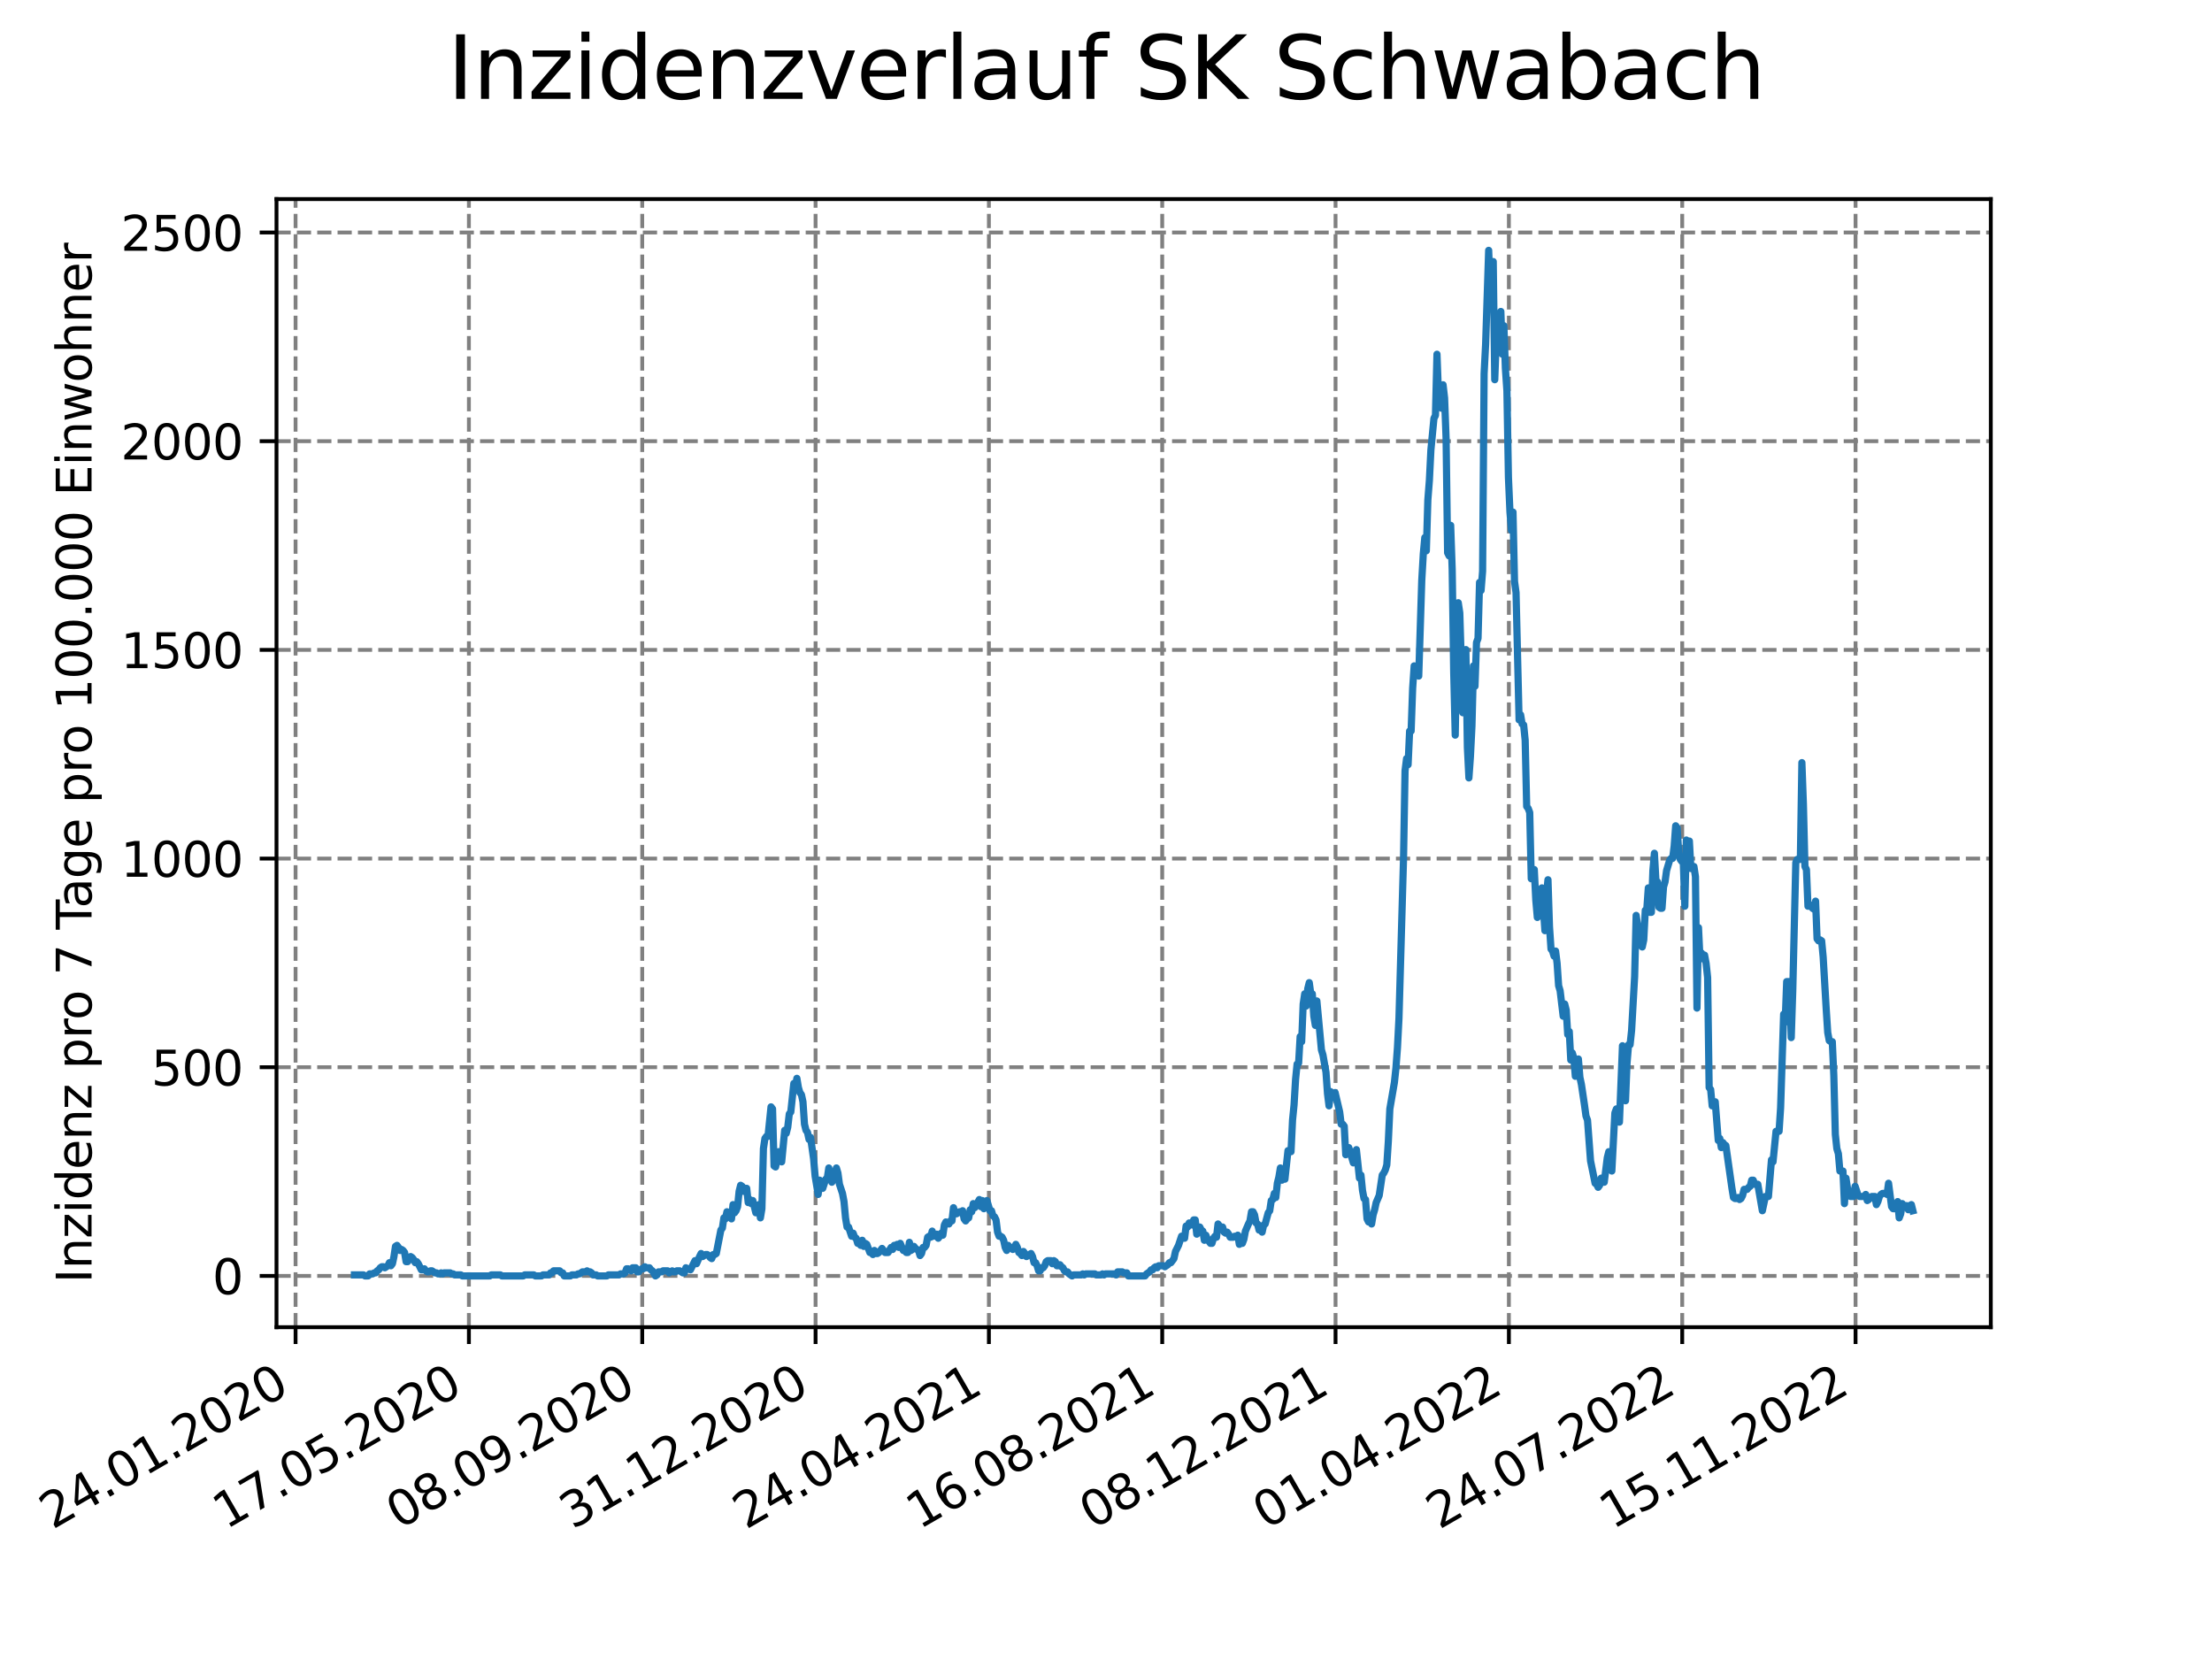 <?xml version="1.0" encoding="utf-8" standalone="no"?>
<!DOCTYPE svg PUBLIC "-//W3C//DTD SVG 1.1//EN"
  "http://www.w3.org/Graphics/SVG/1.1/DTD/svg11.dtd">
<svg xmlns:xlink="http://www.w3.org/1999/xlink" width="460.8pt" height="345.6pt" viewBox="0 0 460.8 345.6" xmlns="http://www.w3.org/2000/svg" version="1.1">
 <defs>
  <style type="text/css">*{stroke-linejoin: round; stroke-linecap: butt}</style>
 </defs>
 <g id="figure_1">
  <g id="patch_1">
   <path d="M 0 345.6 
L 460.8 345.6 
L 460.8 0 
L 0 0 
z
" style="fill: #ffffff"/>
  </g>
  <g id="axes_1">
   <g id="patch_2">
    <path d="M 57.6 276.48 
L 414.72 276.48 
L 414.72 41.472 
L 57.6 41.472 
z
" style="fill: #ffffff"/>
   </g>
   <g id="matplotlib.axis_1">
    <g id="xtick_1">
     <g id="line2d_1">
      <path d="M 61.572 276.48 
L 61.572 41.472 
" clip-path="url(#pd52e11451b)" style="fill: none; stroke-dasharray: 2.96,1.28; stroke-dashoffset: 0; stroke: #808080; stroke-width: 0.8"/>
     </g>
     <g id="line2d_2">
      <defs>
       <path id="m0dcfb7c58f" d="M 0 0 
L 0 3.5 
" style="stroke: #000000; stroke-width: 0.8"/>
      </defs>
      <g>
       <use xlink:href="#m0dcfb7c58f" x="61.572" y="276.48" style="stroke: #000000; stroke-width: 0.8"/>
      </g>
     </g>
     <g id="text_1">
      <!-- 24.01.2020 -->
      <g transform="translate(10.947 318.689) rotate(-30) scale(0.1 -0.1)">
       <defs>
        <path id="DejaVuSans-32" d="M 1228 531 
L 3431 531 
L 3431 0 
L 469 0 
L 469 531 
Q 828 903 1448 1529 
Q 2069 2156 2228 2338 
Q 2531 2678 2651 2914 
Q 2772 3150 2772 3378 
Q 2772 3750 2511 3984 
Q 2250 4219 1831 4219 
Q 1534 4219 1204 4116 
Q 875 4013 500 3803 
L 500 4441 
Q 881 4594 1212 4672 
Q 1544 4750 1819 4750 
Q 2544 4750 2975 4387 
Q 3406 4025 3406 3419 
Q 3406 3131 3298 2873 
Q 3191 2616 2906 2266 
Q 2828 2175 2409 1742 
Q 1991 1309 1228 531 
z
" transform="scale(0.016)"/>
        <path id="DejaVuSans-34" d="M 2419 4116 
L 825 1625 
L 2419 1625 
L 2419 4116 
z
M 2253 4666 
L 3047 4666 
L 3047 1625 
L 3713 1625 
L 3713 1100 
L 3047 1100 
L 3047 0 
L 2419 0 
L 2419 1100 
L 313 1100 
L 313 1709 
L 2253 4666 
z
" transform="scale(0.016)"/>
        <path id="DejaVuSans-2e" d="M 684 794 
L 1344 794 
L 1344 0 
L 684 0 
L 684 794 
z
" transform="scale(0.016)"/>
        <path id="DejaVuSans-30" d="M 2034 4250 
Q 1547 4250 1301 3770 
Q 1056 3291 1056 2328 
Q 1056 1369 1301 889 
Q 1547 409 2034 409 
Q 2525 409 2770 889 
Q 3016 1369 3016 2328 
Q 3016 3291 2770 3770 
Q 2525 4250 2034 4250 
z
M 2034 4750 
Q 2819 4750 3233 4129 
Q 3647 3509 3647 2328 
Q 3647 1150 3233 529 
Q 2819 -91 2034 -91 
Q 1250 -91 836 529 
Q 422 1150 422 2328 
Q 422 3509 836 4129 
Q 1250 4750 2034 4750 
z
" transform="scale(0.016)"/>
        <path id="DejaVuSans-31" d="M 794 531 
L 1825 531 
L 1825 4091 
L 703 3866 
L 703 4441 
L 1819 4666 
L 2450 4666 
L 2450 531 
L 3481 531 
L 3481 0 
L 794 0 
L 794 531 
z
" transform="scale(0.016)"/>
       </defs>
       <use xlink:href="#DejaVuSans-32"/>
       <use xlink:href="#DejaVuSans-34" x="63.623"/>
       <use xlink:href="#DejaVuSans-2e" x="127.246"/>
       <use xlink:href="#DejaVuSans-30" x="159.033"/>
       <use xlink:href="#DejaVuSans-31" x="222.656"/>
       <use xlink:href="#DejaVuSans-2e" x="286.279"/>
       <use xlink:href="#DejaVuSans-32" x="318.066"/>
       <use xlink:href="#DejaVuSans-30" x="381.689"/>
       <use xlink:href="#DejaVuSans-32" x="445.312"/>
       <use xlink:href="#DejaVuSans-30" x="508.936"/>
      </g>
     </g>
    </g>
    <g id="xtick_2">
     <g id="line2d_3">
      <path d="M 97.68 276.48 
L 97.68 41.472 
" clip-path="url(#pd52e11451b)" style="fill: none; stroke-dasharray: 2.96,1.28; stroke-dashoffset: 0; stroke: #808080; stroke-width: 0.8"/>
     </g>
     <g id="line2d_4">
      <g>
       <use xlink:href="#m0dcfb7c58f" x="97.68" y="276.48" style="stroke: #000000; stroke-width: 0.8"/>
      </g>
     </g>
     <g id="text_2">
      <!-- 17.05.2020 -->
      <g transform="translate(47.055 318.689) rotate(-30) scale(0.1 -0.1)">
       <defs>
        <path id="DejaVuSans-37" d="M 525 4666 
L 3525 4666 
L 3525 4397 
L 1831 0 
L 1172 0 
L 2766 4134 
L 525 4134 
L 525 4666 
z
" transform="scale(0.016)"/>
        <path id="DejaVuSans-35" d="M 691 4666 
L 3169 4666 
L 3169 4134 
L 1269 4134 
L 1269 2991 
Q 1406 3038 1543 3061 
Q 1681 3084 1819 3084 
Q 2600 3084 3056 2656 
Q 3513 2228 3513 1497 
Q 3513 744 3044 326 
Q 2575 -91 1722 -91 
Q 1428 -91 1123 -41 
Q 819 9 494 109 
L 494 744 
Q 775 591 1075 516 
Q 1375 441 1709 441 
Q 2250 441 2565 725 
Q 2881 1009 2881 1497 
Q 2881 1984 2565 2268 
Q 2250 2553 1709 2553 
Q 1456 2553 1204 2497 
Q 953 2441 691 2322 
L 691 4666 
z
" transform="scale(0.016)"/>
       </defs>
       <use xlink:href="#DejaVuSans-31"/>
       <use xlink:href="#DejaVuSans-37" x="63.623"/>
       <use xlink:href="#DejaVuSans-2e" x="127.246"/>
       <use xlink:href="#DejaVuSans-30" x="159.033"/>
       <use xlink:href="#DejaVuSans-35" x="222.656"/>
       <use xlink:href="#DejaVuSans-2e" x="286.279"/>
       <use xlink:href="#DejaVuSans-32" x="318.066"/>
       <use xlink:href="#DejaVuSans-30" x="381.689"/>
       <use xlink:href="#DejaVuSans-32" x="445.312"/>
       <use xlink:href="#DejaVuSans-30" x="508.936"/>
      </g>
     </g>
    </g>
    <g id="xtick_3">
     <g id="line2d_5">
      <path d="M 133.788 276.48 
L 133.788 41.472 
" clip-path="url(#pd52e11451b)" style="fill: none; stroke-dasharray: 2.96,1.28; stroke-dashoffset: 0; stroke: #808080; stroke-width: 0.8"/>
     </g>
     <g id="line2d_6">
      <g>
       <use xlink:href="#m0dcfb7c58f" x="133.788" y="276.48" style="stroke: #000000; stroke-width: 0.8"/>
      </g>
     </g>
     <g id="text_3">
      <!-- 08.09.2020 -->
      <g transform="translate(83.163 318.689) rotate(-30) scale(0.1 -0.1)">
       <defs>
        <path id="DejaVuSans-38" d="M 2034 2216 
Q 1584 2216 1326 1975 
Q 1069 1734 1069 1313 
Q 1069 891 1326 650 
Q 1584 409 2034 409 
Q 2484 409 2743 651 
Q 3003 894 3003 1313 
Q 3003 1734 2745 1975 
Q 2488 2216 2034 2216 
z
M 1403 2484 
Q 997 2584 770 2862 
Q 544 3141 544 3541 
Q 544 4100 942 4425 
Q 1341 4750 2034 4750 
Q 2731 4750 3128 4425 
Q 3525 4100 3525 3541 
Q 3525 3141 3298 2862 
Q 3072 2584 2669 2484 
Q 3125 2378 3379 2068 
Q 3634 1759 3634 1313 
Q 3634 634 3220 271 
Q 2806 -91 2034 -91 
Q 1263 -91 848 271 
Q 434 634 434 1313 
Q 434 1759 690 2068 
Q 947 2378 1403 2484 
z
M 1172 3481 
Q 1172 3119 1398 2916 
Q 1625 2713 2034 2713 
Q 2441 2713 2670 2916 
Q 2900 3119 2900 3481 
Q 2900 3844 2670 4047 
Q 2441 4250 2034 4250 
Q 1625 4250 1398 4047 
Q 1172 3844 1172 3481 
z
" transform="scale(0.016)"/>
        <path id="DejaVuSans-39" d="M 703 97 
L 703 672 
Q 941 559 1184 500 
Q 1428 441 1663 441 
Q 2288 441 2617 861 
Q 2947 1281 2994 2138 
Q 2813 1869 2534 1725 
Q 2256 1581 1919 1581 
Q 1219 1581 811 2004 
Q 403 2428 403 3163 
Q 403 3881 828 4315 
Q 1253 4750 1959 4750 
Q 2769 4750 3195 4129 
Q 3622 3509 3622 2328 
Q 3622 1225 3098 567 
Q 2575 -91 1691 -91 
Q 1453 -91 1209 -44 
Q 966 3 703 97 
z
M 1959 2075 
Q 2384 2075 2632 2365 
Q 2881 2656 2881 3163 
Q 2881 3666 2632 3958 
Q 2384 4250 1959 4250 
Q 1534 4250 1286 3958 
Q 1038 3666 1038 3163 
Q 1038 2656 1286 2365 
Q 1534 2075 1959 2075 
z
" transform="scale(0.016)"/>
       </defs>
       <use xlink:href="#DejaVuSans-30"/>
       <use xlink:href="#DejaVuSans-38" x="63.623"/>
       <use xlink:href="#DejaVuSans-2e" x="127.246"/>
       <use xlink:href="#DejaVuSans-30" x="159.033"/>
       <use xlink:href="#DejaVuSans-39" x="222.656"/>
       <use xlink:href="#DejaVuSans-2e" x="286.279"/>
       <use xlink:href="#DejaVuSans-32" x="318.066"/>
       <use xlink:href="#DejaVuSans-30" x="381.689"/>
       <use xlink:href="#DejaVuSans-32" x="445.312"/>
       <use xlink:href="#DejaVuSans-30" x="508.936"/>
      </g>
     </g>
    </g>
    <g id="xtick_4">
     <g id="line2d_7">
      <path d="M 169.896 276.48 
L 169.896 41.472 
" clip-path="url(#pd52e11451b)" style="fill: none; stroke-dasharray: 2.96,1.28; stroke-dashoffset: 0; stroke: #808080; stroke-width: 0.8"/>
     </g>
     <g id="line2d_8">
      <g>
       <use xlink:href="#m0dcfb7c58f" x="169.896" y="276.48" style="stroke: #000000; stroke-width: 0.8"/>
      </g>
     </g>
     <g id="text_4">
      <!-- 31.12.2020 -->
      <g transform="translate(119.271 318.689) rotate(-30) scale(0.1 -0.1)">
       <defs>
        <path id="DejaVuSans-33" d="M 2597 2516 
Q 3050 2419 3304 2112 
Q 3559 1806 3559 1356 
Q 3559 666 3084 287 
Q 2609 -91 1734 -91 
Q 1441 -91 1130 -33 
Q 819 25 488 141 
L 488 750 
Q 750 597 1062 519 
Q 1375 441 1716 441 
Q 2309 441 2620 675 
Q 2931 909 2931 1356 
Q 2931 1769 2642 2001 
Q 2353 2234 1838 2234 
L 1294 2234 
L 1294 2753 
L 1863 2753 
Q 2328 2753 2575 2939 
Q 2822 3125 2822 3475 
Q 2822 3834 2567 4026 
Q 2313 4219 1838 4219 
Q 1578 4219 1281 4162 
Q 984 4106 628 3988 
L 628 4550 
Q 988 4650 1302 4700 
Q 1616 4750 1894 4750 
Q 2613 4750 3031 4423 
Q 3450 4097 3450 3541 
Q 3450 3153 3228 2886 
Q 3006 2619 2597 2516 
z
" transform="scale(0.016)"/>
       </defs>
       <use xlink:href="#DejaVuSans-33"/>
       <use xlink:href="#DejaVuSans-31" x="63.623"/>
       <use xlink:href="#DejaVuSans-2e" x="127.246"/>
       <use xlink:href="#DejaVuSans-31" x="159.033"/>
       <use xlink:href="#DejaVuSans-32" x="222.656"/>
       <use xlink:href="#DejaVuSans-2e" x="286.279"/>
       <use xlink:href="#DejaVuSans-32" x="318.066"/>
       <use xlink:href="#DejaVuSans-30" x="381.689"/>
       <use xlink:href="#DejaVuSans-32" x="445.312"/>
       <use xlink:href="#DejaVuSans-30" x="508.936"/>
      </g>
     </g>
    </g>
    <g id="xtick_5">
     <g id="line2d_9">
      <path d="M 206.004 276.48 
L 206.004 41.472 
" clip-path="url(#pd52e11451b)" style="fill: none; stroke-dasharray: 2.96,1.28; stroke-dashoffset: 0; stroke: #808080; stroke-width: 0.8"/>
     </g>
     <g id="line2d_10">
      <g>
       <use xlink:href="#m0dcfb7c58f" x="206.004" y="276.48" style="stroke: #000000; stroke-width: 0.8"/>
      </g>
     </g>
     <g id="text_5">
      <!-- 24.04.2021 -->
      <g transform="translate(155.379 318.689) rotate(-30) scale(0.1 -0.1)">
       <use xlink:href="#DejaVuSans-32"/>
       <use xlink:href="#DejaVuSans-34" x="63.623"/>
       <use xlink:href="#DejaVuSans-2e" x="127.246"/>
       <use xlink:href="#DejaVuSans-30" x="159.033"/>
       <use xlink:href="#DejaVuSans-34" x="222.656"/>
       <use xlink:href="#DejaVuSans-2e" x="286.279"/>
       <use xlink:href="#DejaVuSans-32" x="318.066"/>
       <use xlink:href="#DejaVuSans-30" x="381.689"/>
       <use xlink:href="#DejaVuSans-32" x="445.312"/>
       <use xlink:href="#DejaVuSans-31" x="508.936"/>
      </g>
     </g>
    </g>
    <g id="xtick_6">
     <g id="line2d_11">
      <path d="M 242.112 276.48 
L 242.112 41.472 
" clip-path="url(#pd52e11451b)" style="fill: none; stroke-dasharray: 2.96,1.28; stroke-dashoffset: 0; stroke: #808080; stroke-width: 0.8"/>
     </g>
     <g id="line2d_12">
      <g>
       <use xlink:href="#m0dcfb7c58f" x="242.112" y="276.48" style="stroke: #000000; stroke-width: 0.8"/>
      </g>
     </g>
     <g id="text_6">
      <!-- 16.08.2021 -->
      <g transform="translate(191.487 318.689) rotate(-30) scale(0.1 -0.1)">
       <defs>
        <path id="DejaVuSans-36" d="M 2113 2584 
Q 1688 2584 1439 2293 
Q 1191 2003 1191 1497 
Q 1191 994 1439 701 
Q 1688 409 2113 409 
Q 2538 409 2786 701 
Q 3034 994 3034 1497 
Q 3034 2003 2786 2293 
Q 2538 2584 2113 2584 
z
M 3366 4563 
L 3366 3988 
Q 3128 4100 2886 4159 
Q 2644 4219 2406 4219 
Q 1781 4219 1451 3797 
Q 1122 3375 1075 2522 
Q 1259 2794 1537 2939 
Q 1816 3084 2150 3084 
Q 2853 3084 3261 2657 
Q 3669 2231 3669 1497 
Q 3669 778 3244 343 
Q 2819 -91 2113 -91 
Q 1303 -91 875 529 
Q 447 1150 447 2328 
Q 447 3434 972 4092 
Q 1497 4750 2381 4750 
Q 2619 4750 2861 4703 
Q 3103 4656 3366 4563 
z
" transform="scale(0.016)"/>
       </defs>
       <use xlink:href="#DejaVuSans-31"/>
       <use xlink:href="#DejaVuSans-36" x="63.623"/>
       <use xlink:href="#DejaVuSans-2e" x="127.246"/>
       <use xlink:href="#DejaVuSans-30" x="159.033"/>
       <use xlink:href="#DejaVuSans-38" x="222.656"/>
       <use xlink:href="#DejaVuSans-2e" x="286.279"/>
       <use xlink:href="#DejaVuSans-32" x="318.066"/>
       <use xlink:href="#DejaVuSans-30" x="381.689"/>
       <use xlink:href="#DejaVuSans-32" x="445.312"/>
       <use xlink:href="#DejaVuSans-31" x="508.936"/>
      </g>
     </g>
    </g>
    <g id="xtick_7">
     <g id="line2d_13">
      <path d="M 278.22 276.48 
L 278.22 41.472 
" clip-path="url(#pd52e11451b)" style="fill: none; stroke-dasharray: 2.96,1.28; stroke-dashoffset: 0; stroke: #808080; stroke-width: 0.8"/>
     </g>
     <g id="line2d_14">
      <g>
       <use xlink:href="#m0dcfb7c58f" x="278.22" y="276.48" style="stroke: #000000; stroke-width: 0.8"/>
      </g>
     </g>
     <g id="text_7">
      <!-- 08.12.2021 -->
      <g transform="translate(227.595 318.689) rotate(-30) scale(0.1 -0.1)">
       <use xlink:href="#DejaVuSans-30"/>
       <use xlink:href="#DejaVuSans-38" x="63.623"/>
       <use xlink:href="#DejaVuSans-2e" x="127.246"/>
       <use xlink:href="#DejaVuSans-31" x="159.033"/>
       <use xlink:href="#DejaVuSans-32" x="222.656"/>
       <use xlink:href="#DejaVuSans-2e" x="286.279"/>
       <use xlink:href="#DejaVuSans-32" x="318.066"/>
       <use xlink:href="#DejaVuSans-30" x="381.689"/>
       <use xlink:href="#DejaVuSans-32" x="445.312"/>
       <use xlink:href="#DejaVuSans-31" x="508.936"/>
      </g>
     </g>
    </g>
    <g id="xtick_8">
     <g id="line2d_15">
      <path d="M 314.328 276.48 
L 314.328 41.472 
" clip-path="url(#pd52e11451b)" style="fill: none; stroke-dasharray: 2.96,1.28; stroke-dashoffset: 0; stroke: #808080; stroke-width: 0.8"/>
     </g>
     <g id="line2d_16">
      <g>
       <use xlink:href="#m0dcfb7c58f" x="314.328" y="276.48" style="stroke: #000000; stroke-width: 0.8"/>
      </g>
     </g>
     <g id="text_8">
      <!-- 01.04.2022 -->
      <g transform="translate(263.703 318.689) rotate(-30) scale(0.1 -0.1)">
       <use xlink:href="#DejaVuSans-30"/>
       <use xlink:href="#DejaVuSans-31" x="63.623"/>
       <use xlink:href="#DejaVuSans-2e" x="127.246"/>
       <use xlink:href="#DejaVuSans-30" x="159.033"/>
       <use xlink:href="#DejaVuSans-34" x="222.656"/>
       <use xlink:href="#DejaVuSans-2e" x="286.279"/>
       <use xlink:href="#DejaVuSans-32" x="318.066"/>
       <use xlink:href="#DejaVuSans-30" x="381.689"/>
       <use xlink:href="#DejaVuSans-32" x="445.312"/>
       <use xlink:href="#DejaVuSans-32" x="508.936"/>
      </g>
     </g>
    </g>
    <g id="xtick_9">
     <g id="line2d_17">
      <path d="M 350.436 276.48 
L 350.436 41.472 
" clip-path="url(#pd52e11451b)" style="fill: none; stroke-dasharray: 2.96,1.28; stroke-dashoffset: 0; stroke: #808080; stroke-width: 0.8"/>
     </g>
     <g id="line2d_18">
      <g>
       <use xlink:href="#m0dcfb7c58f" x="350.436" y="276.48" style="stroke: #000000; stroke-width: 0.8"/>
      </g>
     </g>
     <g id="text_9">
      <!-- 24.07.2022 -->
      <g transform="translate(299.811 318.689) rotate(-30) scale(0.1 -0.1)">
       <use xlink:href="#DejaVuSans-32"/>
       <use xlink:href="#DejaVuSans-34" x="63.623"/>
       <use xlink:href="#DejaVuSans-2e" x="127.246"/>
       <use xlink:href="#DejaVuSans-30" x="159.033"/>
       <use xlink:href="#DejaVuSans-37" x="222.656"/>
       <use xlink:href="#DejaVuSans-2e" x="286.279"/>
       <use xlink:href="#DejaVuSans-32" x="318.066"/>
       <use xlink:href="#DejaVuSans-30" x="381.689"/>
       <use xlink:href="#DejaVuSans-32" x="445.312"/>
       <use xlink:href="#DejaVuSans-32" x="508.936"/>
      </g>
     </g>
    </g>
    <g id="xtick_10">
     <g id="line2d_19">
      <path d="M 386.544 276.48 
L 386.544 41.472 
" clip-path="url(#pd52e11451b)" style="fill: none; stroke-dasharray: 2.96,1.28; stroke-dashoffset: 0; stroke: #808080; stroke-width: 0.8"/>
     </g>
     <g id="line2d_20">
      <g>
       <use xlink:href="#m0dcfb7c58f" x="386.544" y="276.48" style="stroke: #000000; stroke-width: 0.8"/>
      </g>
     </g>
     <g id="text_10">
      <!-- 15.11.2022 -->
      <g transform="translate(335.918 318.689) rotate(-30) scale(0.1 -0.1)">
       <use xlink:href="#DejaVuSans-31"/>
       <use xlink:href="#DejaVuSans-35" x="63.623"/>
       <use xlink:href="#DejaVuSans-2e" x="127.246"/>
       <use xlink:href="#DejaVuSans-31" x="159.033"/>
       <use xlink:href="#DejaVuSans-31" x="222.656"/>
       <use xlink:href="#DejaVuSans-2e" x="286.279"/>
       <use xlink:href="#DejaVuSans-32" x="318.066"/>
       <use xlink:href="#DejaVuSans-30" x="381.689"/>
       <use xlink:href="#DejaVuSans-32" x="445.312"/>
       <use xlink:href="#DejaVuSans-32" x="508.936"/>
      </g>
     </g>
    </g>
   </g>
   <g id="matplotlib.axis_2">
    <g id="ytick_1">
     <g id="line2d_21">
      <path d="M 57.6 265.798 
L 414.72 265.798 
" clip-path="url(#pd52e11451b)" style="fill: none; stroke-dasharray: 2.96,1.28; stroke-dashoffset: 0; stroke: #808080; stroke-width: 0.8"/>
     </g>
     <g id="line2d_22">
      <defs>
       <path id="m5182c31603" d="M 0 0 
L -3.5 0 
" style="stroke: #000000; stroke-width: 0.8"/>
      </defs>
      <g>
       <use xlink:href="#m5182c31603" x="57.6" y="265.798" style="stroke: #000000; stroke-width: 0.8"/>
      </g>
     </g>
     <g id="text_11">
      <!-- 0 -->
      <g transform="translate(44.237 269.597) scale(0.1 -0.1)">
       <use xlink:href="#DejaVuSans-30"/>
      </g>
     </g>
    </g>
    <g id="ytick_2">
     <g id="line2d_23">
      <path d="M 57.6 222.325 
L 414.72 222.325 
" clip-path="url(#pd52e11451b)" style="fill: none; stroke-dasharray: 2.96,1.28; stroke-dashoffset: 0; stroke: #808080; stroke-width: 0.8"/>
     </g>
     <g id="line2d_24">
      <g>
       <use xlink:href="#m5182c31603" x="57.6" y="222.325" style="stroke: #000000; stroke-width: 0.8"/>
      </g>
     </g>
     <g id="text_12">
      <!-- 500 -->
      <g transform="translate(31.512 226.125) scale(0.1 -0.1)">
       <use xlink:href="#DejaVuSans-35"/>
       <use xlink:href="#DejaVuSans-30" x="63.623"/>
       <use xlink:href="#DejaVuSans-30" x="127.246"/>
      </g>
     </g>
    </g>
    <g id="ytick_3">
     <g id="line2d_25">
      <path d="M 57.6 178.853 
L 414.72 178.853 
" clip-path="url(#pd52e11451b)" style="fill: none; stroke-dasharray: 2.96,1.28; stroke-dashoffset: 0; stroke: #808080; stroke-width: 0.8"/>
     </g>
     <g id="line2d_26">
      <g>
       <use xlink:href="#m5182c31603" x="57.6" y="178.853" style="stroke: #000000; stroke-width: 0.8"/>
      </g>
     </g>
     <g id="text_13">
      <!-- 1000 -->
      <g transform="translate(25.15 182.652) scale(0.1 -0.1)">
       <use xlink:href="#DejaVuSans-31"/>
       <use xlink:href="#DejaVuSans-30" x="63.623"/>
       <use xlink:href="#DejaVuSans-30" x="127.246"/>
       <use xlink:href="#DejaVuSans-30" x="190.869"/>
      </g>
     </g>
    </g>
    <g id="ytick_4">
     <g id="line2d_27">
      <path d="M 57.6 135.381 
L 414.72 135.381 
" clip-path="url(#pd52e11451b)" style="fill: none; stroke-dasharray: 2.96,1.28; stroke-dashoffset: 0; stroke: #808080; stroke-width: 0.8"/>
     </g>
     <g id="line2d_28">
      <g>
       <use xlink:href="#m5182c31603" x="57.6" y="135.381" style="stroke: #000000; stroke-width: 0.8"/>
      </g>
     </g>
     <g id="text_14">
      <!-- 1500 -->
      <g transform="translate(25.15 139.18) scale(0.1 -0.1)">
       <use xlink:href="#DejaVuSans-31"/>
       <use xlink:href="#DejaVuSans-35" x="63.623"/>
       <use xlink:href="#DejaVuSans-30" x="127.246"/>
       <use xlink:href="#DejaVuSans-30" x="190.869"/>
      </g>
     </g>
    </g>
    <g id="ytick_5">
     <g id="line2d_29">
      <path d="M 57.6 91.908 
L 414.72 91.908 
" clip-path="url(#pd52e11451b)" style="fill: none; stroke-dasharray: 2.96,1.28; stroke-dashoffset: 0; stroke: #808080; stroke-width: 0.8"/>
     </g>
     <g id="line2d_30">
      <g>
       <use xlink:href="#m5182c31603" x="57.6" y="91.908" style="stroke: #000000; stroke-width: 0.8"/>
      </g>
     </g>
     <g id="text_15">
      <!-- 2000 -->
      <g transform="translate(25.15 95.708) scale(0.1 -0.1)">
       <use xlink:href="#DejaVuSans-32"/>
       <use xlink:href="#DejaVuSans-30" x="63.623"/>
       <use xlink:href="#DejaVuSans-30" x="127.246"/>
       <use xlink:href="#DejaVuSans-30" x="190.869"/>
      </g>
     </g>
    </g>
    <g id="ytick_6">
     <g id="line2d_31">
      <path d="M 57.6 48.436 
L 414.72 48.436 
" clip-path="url(#pd52e11451b)" style="fill: none; stroke-dasharray: 2.96,1.28; stroke-dashoffset: 0; stroke: #808080; stroke-width: 0.8"/>
     </g>
     <g id="line2d_32">
      <g>
       <use xlink:href="#m5182c31603" x="57.6" y="48.436" style="stroke: #000000; stroke-width: 0.8"/>
      </g>
     </g>
     <g id="text_16">
      <!-- 2500 -->
      <g transform="translate(25.15 52.235) scale(0.1 -0.1)">
       <use xlink:href="#DejaVuSans-32"/>
       <use xlink:href="#DejaVuSans-35" x="63.623"/>
       <use xlink:href="#DejaVuSans-30" x="127.246"/>
       <use xlink:href="#DejaVuSans-30" x="190.869"/>
      </g>
     </g>
    </g>
    <g id="text_17">
     <!-- Inzidenz pro 7 Tage pro 100.000 Einwohner -->
     <g transform="translate(19.07 267.301) rotate(-90) scale(0.1 -0.1)">
      <defs>
       <path id="DejaVuSans-49" d="M 628 4666 
L 1259 4666 
L 1259 0 
L 628 0 
L 628 4666 
z
" transform="scale(0.016)"/>
       <path id="DejaVuSans-6e" d="M 3513 2113 
L 3513 0 
L 2938 0 
L 2938 2094 
Q 2938 2591 2744 2837 
Q 2550 3084 2163 3084 
Q 1697 3084 1428 2787 
Q 1159 2491 1159 1978 
L 1159 0 
L 581 0 
L 581 3500 
L 1159 3500 
L 1159 2956 
Q 1366 3272 1645 3428 
Q 1925 3584 2291 3584 
Q 2894 3584 3203 3211 
Q 3513 2838 3513 2113 
z
" transform="scale(0.016)"/>
       <path id="DejaVuSans-7a" d="M 353 3500 
L 3084 3500 
L 3084 2975 
L 922 459 
L 3084 459 
L 3084 0 
L 275 0 
L 275 525 
L 2438 3041 
L 353 3041 
L 353 3500 
z
" transform="scale(0.016)"/>
       <path id="DejaVuSans-69" d="M 603 3500 
L 1178 3500 
L 1178 0 
L 603 0 
L 603 3500 
z
M 603 4863 
L 1178 4863 
L 1178 4134 
L 603 4134 
L 603 4863 
z
" transform="scale(0.016)"/>
       <path id="DejaVuSans-64" d="M 2906 2969 
L 2906 4863 
L 3481 4863 
L 3481 0 
L 2906 0 
L 2906 525 
Q 2725 213 2448 61 
Q 2172 -91 1784 -91 
Q 1150 -91 751 415 
Q 353 922 353 1747 
Q 353 2572 751 3078 
Q 1150 3584 1784 3584 
Q 2172 3584 2448 3432 
Q 2725 3281 2906 2969 
z
M 947 1747 
Q 947 1113 1208 752 
Q 1469 391 1925 391 
Q 2381 391 2643 752 
Q 2906 1113 2906 1747 
Q 2906 2381 2643 2742 
Q 2381 3103 1925 3103 
Q 1469 3103 1208 2742 
Q 947 2381 947 1747 
z
" transform="scale(0.016)"/>
       <path id="DejaVuSans-65" d="M 3597 1894 
L 3597 1613 
L 953 1613 
Q 991 1019 1311 708 
Q 1631 397 2203 397 
Q 2534 397 2845 478 
Q 3156 559 3463 722 
L 3463 178 
Q 3153 47 2828 -22 
Q 2503 -91 2169 -91 
Q 1331 -91 842 396 
Q 353 884 353 1716 
Q 353 2575 817 3079 
Q 1281 3584 2069 3584 
Q 2775 3584 3186 3129 
Q 3597 2675 3597 1894 
z
M 3022 2063 
Q 3016 2534 2758 2815 
Q 2500 3097 2075 3097 
Q 1594 3097 1305 2825 
Q 1016 2553 972 2059 
L 3022 2063 
z
" transform="scale(0.016)"/>
       <path id="DejaVuSans-20" transform="scale(0.016)"/>
       <path id="DejaVuSans-70" d="M 1159 525 
L 1159 -1331 
L 581 -1331 
L 581 3500 
L 1159 3500 
L 1159 2969 
Q 1341 3281 1617 3432 
Q 1894 3584 2278 3584 
Q 2916 3584 3314 3078 
Q 3713 2572 3713 1747 
Q 3713 922 3314 415 
Q 2916 -91 2278 -91 
Q 1894 -91 1617 61 
Q 1341 213 1159 525 
z
M 3116 1747 
Q 3116 2381 2855 2742 
Q 2594 3103 2138 3103 
Q 1681 3103 1420 2742 
Q 1159 2381 1159 1747 
Q 1159 1113 1420 752 
Q 1681 391 2138 391 
Q 2594 391 2855 752 
Q 3116 1113 3116 1747 
z
" transform="scale(0.016)"/>
       <path id="DejaVuSans-72" d="M 2631 2963 
Q 2534 3019 2420 3045 
Q 2306 3072 2169 3072 
Q 1681 3072 1420 2755 
Q 1159 2438 1159 1844 
L 1159 0 
L 581 0 
L 581 3500 
L 1159 3500 
L 1159 2956 
Q 1341 3275 1631 3429 
Q 1922 3584 2338 3584 
Q 2397 3584 2469 3576 
Q 2541 3569 2628 3553 
L 2631 2963 
z
" transform="scale(0.016)"/>
       <path id="DejaVuSans-6f" d="M 1959 3097 
Q 1497 3097 1228 2736 
Q 959 2375 959 1747 
Q 959 1119 1226 758 
Q 1494 397 1959 397 
Q 2419 397 2687 759 
Q 2956 1122 2956 1747 
Q 2956 2369 2687 2733 
Q 2419 3097 1959 3097 
z
M 1959 3584 
Q 2709 3584 3137 3096 
Q 3566 2609 3566 1747 
Q 3566 888 3137 398 
Q 2709 -91 1959 -91 
Q 1206 -91 779 398 
Q 353 888 353 1747 
Q 353 2609 779 3096 
Q 1206 3584 1959 3584 
z
" transform="scale(0.016)"/>
       <path id="DejaVuSans-54" d="M -19 4666 
L 3928 4666 
L 3928 4134 
L 2272 4134 
L 2272 0 
L 1638 0 
L 1638 4134 
L -19 4134 
L -19 4666 
z
" transform="scale(0.016)"/>
       <path id="DejaVuSans-61" d="M 2194 1759 
Q 1497 1759 1228 1600 
Q 959 1441 959 1056 
Q 959 750 1161 570 
Q 1363 391 1709 391 
Q 2188 391 2477 730 
Q 2766 1069 2766 1631 
L 2766 1759 
L 2194 1759 
z
M 3341 1997 
L 3341 0 
L 2766 0 
L 2766 531 
Q 2569 213 2275 61 
Q 1981 -91 1556 -91 
Q 1019 -91 701 211 
Q 384 513 384 1019 
Q 384 1609 779 1909 
Q 1175 2209 1959 2209 
L 2766 2209 
L 2766 2266 
Q 2766 2663 2505 2880 
Q 2244 3097 1772 3097 
Q 1472 3097 1187 3025 
Q 903 2953 641 2809 
L 641 3341 
Q 956 3463 1253 3523 
Q 1550 3584 1831 3584 
Q 2591 3584 2966 3190 
Q 3341 2797 3341 1997 
z
" transform="scale(0.016)"/>
       <path id="DejaVuSans-67" d="M 2906 1791 
Q 2906 2416 2648 2759 
Q 2391 3103 1925 3103 
Q 1463 3103 1205 2759 
Q 947 2416 947 1791 
Q 947 1169 1205 825 
Q 1463 481 1925 481 
Q 2391 481 2648 825 
Q 2906 1169 2906 1791 
z
M 3481 434 
Q 3481 -459 3084 -895 
Q 2688 -1331 1869 -1331 
Q 1566 -1331 1297 -1286 
Q 1028 -1241 775 -1147 
L 775 -588 
Q 1028 -725 1275 -790 
Q 1522 -856 1778 -856 
Q 2344 -856 2625 -561 
Q 2906 -266 2906 331 
L 2906 616 
Q 2728 306 2450 153 
Q 2172 0 1784 0 
Q 1141 0 747 490 
Q 353 981 353 1791 
Q 353 2603 747 3093 
Q 1141 3584 1784 3584 
Q 2172 3584 2450 3431 
Q 2728 3278 2906 2969 
L 2906 3500 
L 3481 3500 
L 3481 434 
z
" transform="scale(0.016)"/>
       <path id="DejaVuSans-45" d="M 628 4666 
L 3578 4666 
L 3578 4134 
L 1259 4134 
L 1259 2753 
L 3481 2753 
L 3481 2222 
L 1259 2222 
L 1259 531 
L 3634 531 
L 3634 0 
L 628 0 
L 628 4666 
z
" transform="scale(0.016)"/>
       <path id="DejaVuSans-77" d="M 269 3500 
L 844 3500 
L 1563 769 
L 2278 3500 
L 2956 3500 
L 3675 769 
L 4391 3500 
L 4966 3500 
L 4050 0 
L 3372 0 
L 2619 2869 
L 1863 0 
L 1184 0 
L 269 3500 
z
" transform="scale(0.016)"/>
       <path id="DejaVuSans-68" d="M 3513 2113 
L 3513 0 
L 2938 0 
L 2938 2094 
Q 2938 2591 2744 2837 
Q 2550 3084 2163 3084 
Q 1697 3084 1428 2787 
Q 1159 2491 1159 1978 
L 1159 0 
L 581 0 
L 581 4863 
L 1159 4863 
L 1159 2956 
Q 1366 3272 1645 3428 
Q 1925 3584 2291 3584 
Q 2894 3584 3203 3211 
Q 3513 2838 3513 2113 
z
" transform="scale(0.016)"/>
      </defs>
      <use xlink:href="#DejaVuSans-49"/>
      <use xlink:href="#DejaVuSans-6e" x="29.492"/>
      <use xlink:href="#DejaVuSans-7a" x="92.871"/>
      <use xlink:href="#DejaVuSans-69" x="145.361"/>
      <use xlink:href="#DejaVuSans-64" x="173.145"/>
      <use xlink:href="#DejaVuSans-65" x="236.621"/>
      <use xlink:href="#DejaVuSans-6e" x="298.145"/>
      <use xlink:href="#DejaVuSans-7a" x="361.523"/>
      <use xlink:href="#DejaVuSans-20" x="414.014"/>
      <use xlink:href="#DejaVuSans-70" x="445.801"/>
      <use xlink:href="#DejaVuSans-72" x="509.277"/>
      <use xlink:href="#DejaVuSans-6f" x="548.141"/>
      <use xlink:href="#DejaVuSans-20" x="609.322"/>
      <use xlink:href="#DejaVuSans-37" x="641.109"/>
      <use xlink:href="#DejaVuSans-20" x="704.732"/>
      <use xlink:href="#DejaVuSans-54" x="736.52"/>
      <use xlink:href="#DejaVuSans-61" x="781.104"/>
      <use xlink:href="#DejaVuSans-67" x="842.383"/>
      <use xlink:href="#DejaVuSans-65" x="905.859"/>
      <use xlink:href="#DejaVuSans-20" x="967.383"/>
      <use xlink:href="#DejaVuSans-70" x="999.17"/>
      <use xlink:href="#DejaVuSans-72" x="1062.646"/>
      <use xlink:href="#DejaVuSans-6f" x="1101.51"/>
      <use xlink:href="#DejaVuSans-20" x="1162.691"/>
      <use xlink:href="#DejaVuSans-31" x="1194.479"/>
      <use xlink:href="#DejaVuSans-30" x="1258.102"/>
      <use xlink:href="#DejaVuSans-30" x="1321.725"/>
      <use xlink:href="#DejaVuSans-2e" x="1385.348"/>
      <use xlink:href="#DejaVuSans-30" x="1417.135"/>
      <use xlink:href="#DejaVuSans-30" x="1480.758"/>
      <use xlink:href="#DejaVuSans-30" x="1544.381"/>
      <use xlink:href="#DejaVuSans-20" x="1608.004"/>
      <use xlink:href="#DejaVuSans-45" x="1639.791"/>
      <use xlink:href="#DejaVuSans-69" x="1702.975"/>
      <use xlink:href="#DejaVuSans-6e" x="1730.758"/>
      <use xlink:href="#DejaVuSans-77" x="1794.137"/>
      <use xlink:href="#DejaVuSans-6f" x="1875.924"/>
      <use xlink:href="#DejaVuSans-68" x="1937.105"/>
      <use xlink:href="#DejaVuSans-6e" x="2000.484"/>
      <use xlink:href="#DejaVuSans-65" x="2063.863"/>
      <use xlink:href="#DejaVuSans-72" x="2125.387"/>
     </g>
    </g>
   </g>
   <g id="line2d_33">
    <path d="M 73.833 265.586 
L 75.733 265.586 
L 76.05 265.798 
L 76.683 265.798 
L 77 265.374 
L 77.634 265.374 
L 77.95 265.161 
L 78.267 265.161 
L 78.584 264.737 
L 78.901 264.525 
L 79.217 264.101 
L 79.534 263.888 
L 79.851 263.888 
L 80.167 264.101 
L 80.801 263.676 
L 81.118 263.04 
L 81.434 263.676 
L 81.751 263.252 
L 82.068 261.767 
L 82.385 259.645 
L 82.701 259.433 
L 83.018 259.857 
L 83.335 260.494 
L 83.652 260.282 
L 83.968 260.494 
L 84.285 260.918 
L 84.602 262.828 
L 84.918 262.828 
L 85.235 262.403 
L 85.552 261.767 
L 85.869 261.979 
L 86.185 262.403 
L 86.502 263.04 
L 86.819 262.828 
L 87.136 263.252 
L 87.769 264.525 
L 88.086 264.525 
L 88.403 264.313 
L 88.719 264.737 
L 89.036 264.949 
L 89.353 264.949 
L 89.67 264.737 
L 89.986 264.737 
L 90.62 265.161 
L 90.936 265.161 
L 91.253 265.374 
L 91.57 265.374 
L 91.887 265.161 
L 92.203 265.374 
L 92.52 265.161 
L 93.787 265.161 
L 94.104 265.374 
L 94.421 265.374 
L 94.737 265.586 
L 96.004 265.586 
L 96.321 265.798 
L 102.022 265.798 
L 102.339 265.586 
L 104.239 265.586 
L 104.556 265.798 
L 108.99 265.798 
L 109.307 265.586 
L 111.208 265.586 
L 111.524 265.798 
L 112.791 265.798 
L 113.108 265.586 
L 114.375 265.586 
L 114.692 265.161 
L 115.008 265.161 
L 115.325 264.737 
L 116.592 264.737 
L 116.909 265.161 
L 117.226 265.161 
L 117.542 265.798 
L 118.809 265.798 
L 119.126 265.586 
L 120.076 265.586 
L 120.393 265.374 
L 120.71 265.374 
L 121.343 264.949 
L 121.977 264.949 
L 122.293 264.737 
L 122.61 264.949 
L 122.927 264.949 
L 123.244 265.161 
L 123.56 265.586 
L 124.194 265.586 
L 124.511 265.798 
L 126.411 265.798 
L 126.728 265.586 
L 128.945 265.586 
L 129.262 265.374 
L 129.895 265.374 
L 130.212 265.161 
L 130.528 264.313 
L 130.845 264.313 
L 131.479 264.737 
L 131.795 264.101 
L 132.429 264.101 
L 132.746 264.949 
L 133.062 264.949 
L 133.379 264.525 
L 133.696 264.313 
L 134.013 264.313 
L 134.329 263.888 
L 134.646 264.101 
L 135.28 264.101 
L 135.596 264.525 
L 135.913 264.737 
L 136.546 265.798 
L 136.863 265.586 
L 137.18 264.949 
L 137.813 264.949 
L 138.13 264.737 
L 139.08 264.737 
L 139.397 265.161 
L 140.031 264.737 
L 140.347 264.949 
L 140.664 264.949 
L 140.981 264.737 
L 141.614 264.737 
L 142.248 265.161 
L 142.564 265.161 
L 142.881 264.101 
L 143.198 264.313 
L 143.515 264.313 
L 143.831 264.525 
L 144.782 262.615 
L 145.098 263.252 
L 145.732 261.767 
L 146.049 261.13 
L 146.365 261.767 
L 146.999 261.342 
L 147.316 261.342 
L 147.632 261.555 
L 147.949 261.979 
L 148.266 262.191 
L 148.582 261.342 
L 148.899 261.342 
L 149.216 261.13 
L 150.166 256.251 
L 150.483 255.826 
L 150.8 253.705 
L 151.116 253.917 
L 151.433 252.432 
L 151.75 253.28 
L 152.067 253.493 
L 152.383 253.917 
L 152.7 250.947 
L 153.017 252.644 
L 153.333 252.22 
L 153.65 251.371 
L 153.967 248.189 
L 154.284 246.916 
L 154.6 247.128 
L 154.917 248.189 
L 155.234 247.552 
L 155.551 247.552 
L 155.867 250.522 
L 156.184 249.886 
L 156.501 250.735 
L 156.818 250.098 
L 157.451 252.644 
L 157.768 252.008 
L 158.085 250.947 
L 158.401 253.705 
L 158.718 251.795 
L 159.035 239.278 
L 159.351 237.156 
L 159.668 236.732 
L 159.985 236.732 
L 160.618 230.58 
L 160.935 231.004 
L 161.252 242.885 
L 161.569 243.097 
L 162.202 239.914 
L 162.519 240.551 
L 162.836 242.036 
L 163.469 235.459 
L 163.786 236.096 
L 164.103 234.823 
L 164.419 232.065 
L 164.736 231.64 
L 165.369 225.7 
L 165.686 226.548 
L 166.003 224.639 
L 166.32 226.548 
L 166.636 227.609 
L 166.953 228.034 
L 167.27 229.519 
L 167.587 234.186 
L 167.903 235.459 
L 168.22 235.883 
L 168.537 237.369 
L 168.854 236.944 
L 169.487 241.4 
L 169.804 245.006 
L 170.437 248.825 
L 170.754 245.855 
L 171.071 247.552 
L 171.387 247.552 
L 172.021 245.643 
L 172.338 245.431 
L 172.654 243.309 
L 173.288 246.279 
L 173.605 245.855 
L 174.238 243.309 
L 174.555 244.37 
L 174.872 246.704 
L 175.505 248.613 
L 175.822 250.31 
L 176.139 253.705 
L 176.455 255.614 
L 176.772 255.614 
L 177.405 257.524 
L 177.722 256.887 
L 178.039 257.736 
L 178.356 257.948 
L 178.672 259.009 
L 178.989 259.009 
L 179.306 259.433 
L 179.623 258.372 
L 179.939 259.645 
L 180.256 259.009 
L 180.573 259.221 
L 181.206 260.918 
L 181.523 260.706 
L 181.84 261.342 
L 182.156 260.494 
L 182.473 261.13 
L 182.79 261.13 
L 183.107 260.918 
L 183.74 260.07 
L 184.374 260.918 
L 185.007 260.918 
L 185.641 259.857 
L 185.957 260.282 
L 186.274 259.433 
L 186.591 259.433 
L 186.908 259.221 
L 187.224 259.857 
L 187.541 259.009 
L 188.174 260.494 
L 188.491 260.494 
L 188.808 260.918 
L 189.125 260.918 
L 189.441 258.797 
L 189.758 260.494 
L 190.075 260.282 
L 190.392 259.645 
L 190.708 260.07 
L 191.342 260.494 
L 191.659 261.555 
L 191.975 261.13 
L 192.292 259.857 
L 192.609 259.857 
L 192.926 259.433 
L 193.242 257.736 
L 193.559 257.524 
L 193.876 257.736 
L 194.192 256.463 
L 194.509 257.524 
L 195.143 257.099 
L 195.459 257.948 
L 195.776 257.524 
L 196.093 256.887 
L 196.41 257.311 
L 196.726 255.19 
L 197.043 254.553 
L 197.677 254.978 
L 197.993 254.341 
L 198.31 254.341 
L 198.627 251.583 
L 198.944 252.644 
L 199.26 252.856 
L 199.894 252.432 
L 200.21 252.644 
L 200.527 252.22 
L 200.844 253.917 
L 201.161 254.341 
L 201.477 253.917 
L 201.794 253.705 
L 202.111 252.008 
L 202.428 252.432 
L 202.744 250.735 
L 203.061 251.583 
L 204.011 249.886 
L 204.328 251.371 
L 204.645 250.098 
L 204.961 251.795 
L 205.595 250.098 
L 206.228 252.22 
L 206.545 252.22 
L 206.862 253.28 
L 207.179 253.493 
L 207.495 254.129 
L 207.812 256.675 
L 208.129 257.524 
L 208.446 257.524 
L 208.762 257.736 
L 209.079 258.372 
L 209.396 259.857 
L 209.713 260.494 
L 210.029 259.433 
L 210.346 259.857 
L 210.663 259.857 
L 210.979 260.282 
L 211.296 260.07 
L 211.613 259.221 
L 211.93 259.857 
L 212.246 260.918 
L 212.563 261.13 
L 212.88 261.555 
L 213.197 260.706 
L 213.513 261.13 
L 213.83 261.767 
L 214.78 261.13 
L 215.097 261.767 
L 215.414 263.04 
L 215.731 263.04 
L 216.047 263.676 
L 216.364 264.737 
L 216.681 264.737 
L 216.997 264.101 
L 217.314 264.101 
L 217.631 263.676 
L 217.948 262.828 
L 218.264 262.615 
L 218.898 262.615 
L 219.215 263.252 
L 219.531 262.615 
L 219.848 262.828 
L 220.165 263.676 
L 220.482 263.676 
L 220.798 263.464 
L 221.115 263.888 
L 221.432 264.101 
L 221.749 264.737 
L 222.065 264.949 
L 222.382 264.949 
L 222.699 265.374 
L 223.332 265.798 
L 223.649 265.586 
L 225.233 265.586 
L 225.549 265.374 
L 225.866 265.586 
L 226.183 265.374 
L 228.083 265.374 
L 228.4 265.586 
L 229.35 265.586 
L 229.667 265.374 
L 229.984 265.586 
L 230.3 265.374 
L 232.201 265.374 
L 232.518 265.586 
L 232.834 264.949 
L 233.784 264.949 
L 234.101 265.161 
L 234.735 265.161 
L 235.051 265.798 
L 238.536 265.798 
L 238.852 265.374 
L 239.486 264.949 
L 239.802 264.525 
L 240.119 264.525 
L 240.436 264.101 
L 240.753 263.888 
L 241.069 264.101 
L 241.386 263.676 
L 242.336 263.676 
L 242.653 263.888 
L 243.287 263.464 
L 243.603 263.04 
L 243.92 263.04 
L 244.554 262.191 
L 244.87 260.706 
L 245.504 259.433 
L 246.137 257.524 
L 246.454 257.524 
L 246.771 257.948 
L 247.087 255.402 
L 247.404 255.614 
L 247.721 254.766 
L 248.038 254.766 
L 248.354 255.19 
L 248.671 254.129 
L 248.988 254.129 
L 249.305 257.099 
L 249.621 255.614 
L 249.938 255.614 
L 250.255 256.251 
L 250.571 256.463 
L 250.888 258.372 
L 251.205 257.311 
L 251.522 258.16 
L 252.155 259.009 
L 252.472 259.009 
L 252.789 257.948 
L 253.105 257.524 
L 253.422 257.736 
L 253.739 254.978 
L 254.056 255.402 
L 254.372 255.614 
L 254.689 255.614 
L 255.006 256.675 
L 255.323 256.887 
L 255.639 256.675 
L 255.956 257.099 
L 256.273 257.736 
L 256.906 257.736 
L 257.223 257.524 
L 257.54 257.736 
L 257.856 257.311 
L 258.173 259.221 
L 258.49 259.009 
L 258.807 259.009 
L 259.123 258.16 
L 259.44 256.463 
L 260.074 254.978 
L 260.39 254.341 
L 260.707 252.432 
L 261.024 252.432 
L 261.341 253.068 
L 261.657 254.766 
L 261.974 254.978 
L 262.291 256.251 
L 262.607 256.251 
L 262.924 256.675 
L 263.241 255.19 
L 263.558 254.978 
L 264.191 252.644 
L 264.508 252.22 
L 264.825 250.098 
L 265.141 249.886 
L 265.458 248.613 
L 265.775 249.462 
L 266.092 246.491 
L 266.408 245.218 
L 266.725 243.309 
L 267.042 245.855 
L 267.359 244.794 
L 267.675 245.643 
L 268.309 239.702 
L 268.625 239.914 
L 268.942 239.914 
L 269.259 233.338 
L 269.576 230.155 
L 269.892 224.851 
L 270.209 221.669 
L 270.526 221.457 
L 270.843 215.941 
L 271.159 217.001 
L 271.476 209.151 
L 271.793 207.03 
L 272.11 209.576 
L 272.426 205.969 
L 272.743 204.696 
L 273.06 207.03 
L 273.376 207.03 
L 273.693 211.697 
L 274.01 213.607 
L 274.327 208.515 
L 275.277 218.699 
L 275.594 219.759 
L 276.227 223.366 
L 276.544 227.821 
L 276.861 230.367 
L 277.177 227.397 
L 277.494 228.67 
L 277.811 228.67 
L 278.128 227.609 
L 279.078 231.64 
L 279.394 234.186 
L 279.711 234.186 
L 280.028 234.611 
L 280.345 240.551 
L 280.978 239.066 
L 281.928 242.248 
L 282.245 242.036 
L 282.562 239.49 
L 283.195 245.431 
L 283.512 244.794 
L 283.829 247.977 
L 284.146 249.674 
L 284.462 249.886 
L 284.779 253.917 
L 285.096 254.553 
L 285.412 253.917 
L 285.729 254.978 
L 286.046 253.068 
L 286.363 252.008 
L 286.679 250.522 
L 287.313 249.037 
L 287.946 244.794 
L 288.263 244.37 
L 288.58 243.733 
L 288.897 242.673 
L 289.213 237.793 
L 289.53 231.004 
L 290.48 225.488 
L 290.797 222.517 
L 291.114 218.274 
L 291.43 212.122 
L 292.381 178.813 
L 292.697 160.567 
L 293.014 158.021 
L 293.331 159.294 
L 293.648 152.293 
L 293.964 152.293 
L 294.281 143.382 
L 294.598 138.715 
L 294.915 139.351 
L 295.231 140.412 
L 295.548 140.836 
L 296.181 120.894 
L 296.498 115.377 
L 296.815 111.983 
L 297.132 114.741 
L 297.448 104.133 
L 297.765 100.102 
L 298.082 93.737 
L 298.715 87.16 
L 299.032 86.524 
L 299.349 73.794 
L 299.666 82.281 
L 299.982 80.796 
L 300.299 85.039 
L 300.616 80.159 
L 300.933 82.917 
L 301.249 91.404 
L 301.566 115.165 
L 301.883 115.802 
L 302.199 109.437 
L 302.516 118.56 
L 302.833 139.988 
L 303.15 153.142 
L 303.466 134.472 
L 303.783 125.561 
L 304.1 127.683 
L 304.733 148.474 
L 305.05 138.503 
L 305.367 135.32 
L 305.684 155.688 
L 306 162.052 
L 306.317 157.597 
L 306.634 151.232 
L 306.951 138.715 
L 307.267 142.958 
L 307.584 133.835 
L 307.901 132.987 
L 308.217 121.318 
L 308.534 123.015 
L 308.851 118.984 
L 309.168 77.825 
L 309.484 71.673 
L 310.118 52.154 
L 310.435 60.641 
L 310.751 58.731 
L 311.068 54.488 
L 311.385 79.098 
L 311.702 70.4 
L 312.018 65.732 
L 312.335 66.157 
L 312.652 64.884 
L 312.969 73.794 
L 313.285 67.854 
L 313.602 76.765 
L 313.919 81.432 
L 314.235 99.466 
L 314.552 106.679 
L 314.869 110.498 
L 315.186 106.679 
L 315.502 121.106 
L 315.819 123.439 
L 316.453 149.959 
L 316.769 148.898 
L 317.086 150.808 
L 317.403 151.02 
L 317.72 154.202 
L 318.036 167.993 
L 318.353 168.417 
L 318.67 169.266 
L 318.987 183.056 
L 319.303 182.42 
L 319.62 181.147 
L 319.937 187.511 
L 320.253 191.118 
L 321.204 184.965 
L 321.837 193.876 
L 322.154 186.451 
L 322.471 183.268 
L 322.787 193.027 
L 323.104 197.695 
L 323.421 198.119 
L 323.738 199.18 
L 324.054 198.119 
L 324.371 200.665 
L 324.688 205.333 
L 325.004 206.393 
L 325.638 211.697 
L 325.955 209.151 
L 326.271 210.424 
L 326.588 215.516 
L 326.905 214.88 
L 327.222 220.82 
L 327.538 219.335 
L 327.855 220.396 
L 328.172 224.215 
L 328.489 223.154 
L 328.805 220.608 
L 329.122 224.427 
L 329.439 225.912 
L 330.072 230.155 
L 330.389 232.489 
L 330.706 233.338 
L 331.339 241.824 
L 332.289 246.491 
L 332.606 246.704 
L 332.923 247.34 
L 333.24 246.916 
L 333.556 245.431 
L 333.873 245.431 
L 334.19 246.279 
L 334.823 241.187 
L 335.14 239.914 
L 335.774 243.945 
L 336.407 231.852 
L 336.724 231.004 
L 337.04 231.64 
L 337.357 233.762 
L 337.991 217.85 
L 338.307 220.396 
L 338.624 229.307 
L 338.941 221.457 
L 339.258 217.638 
L 339.574 217.638 
L 339.891 214.668 
L 340.525 203.423 
L 340.841 190.694 
L 341.475 194.937 
L 341.792 194.937 
L 342.108 197.271 
L 342.425 195.786 
L 342.742 189.633 
L 343.058 189.421 
L 343.375 184.965 
L 343.692 190.057 
L 344.009 190.057 
L 344.325 181.359 
L 344.642 177.752 
L 344.959 183.48 
L 345.276 183.692 
L 345.592 188.996 
L 345.909 189.209 
L 346.226 189.209 
L 346.543 184.753 
L 346.859 183.692 
L 347.176 181.359 
L 347.809 179.237 
L 348.126 178.813 
L 348.443 178.813 
L 348.76 176.267 
L 349.076 172.024 
L 349.393 172.448 
L 349.71 177.752 
L 350.027 179.025 
L 350.343 179.449 
L 350.66 179.449 
L 350.977 188.784 
L 351.294 174.994 
L 351.61 179.449 
L 351.927 175.206 
L 352.244 180.934 
L 352.561 180.51 
L 352.877 180.51 
L 353.194 182.632 
L 353.511 210 
L 353.827 193.24 
L 354.144 199.817 
L 354.461 198.544 
L 354.778 198.968 
L 355.094 198.968 
L 355.411 200.665 
L 355.728 203.635 
L 356.045 226.548 
L 356.361 226.973 
L 356.678 230.367 
L 356.995 229.731 
L 357.312 229.519 
L 357.945 237.581 
L 358.262 237.156 
L 358.579 239.066 
L 358.895 238.005 
L 359.212 238.429 
L 359.529 238.642 
L 360.796 247.552 
L 361.112 249.462 
L 361.429 249.674 
L 361.746 249.674 
L 362.063 249.462 
L 362.379 249.886 
L 362.696 249.674 
L 363.013 249.037 
L 363.33 247.764 
L 363.963 247.764 
L 364.28 247.34 
L 364.597 247.128 
L 364.913 245.855 
L 365.23 245.855 
L 365.547 246.704 
L 366.18 246.704 
L 367.13 252.22 
L 367.764 249.249 
L 368.397 249.249 
L 369.031 241.612 
L 369.348 242.036 
L 369.981 235.671 
L 370.614 235.671 
L 370.931 230.792 
L 371.565 211.273 
L 371.881 212.97 
L 372.198 204.484 
L 372.832 204.484 
L 373.148 216.153 
L 373.465 206.393 
L 374.099 179.661 
L 374.415 179.025 
L 375.049 179.025 
L 375.366 158.87 
L 375.682 167.568 
L 375.999 180.51 
L 376.316 181.147 
L 376.632 188.784 
L 376.949 188.784 
L 377.266 188.572 
L 377.583 189.209 
L 377.899 189.421 
L 378.216 187.723 
L 378.533 195.573 
L 378.85 195.998 
L 379.166 195.786 
L 379.483 195.998 
L 379.8 199.392 
L 380.433 210.212 
L 380.75 215.092 
L 381.067 216.789 
L 381.384 217.001 
L 381.7 217.001 
L 382.017 224.003 
L 382.334 236.308 
L 382.65 239.278 
L 382.967 240.339 
L 383.284 243.945 
L 383.917 243.945 
L 384.234 250.735 
L 384.551 245.431 
L 384.868 247.552 
L 385.501 249.249 
L 386.135 249.249 
L 386.451 247.128 
L 387.085 249.037 
L 387.402 249.249 
L 388.352 249.249 
L 388.668 248.825 
L 388.985 250.098 
L 389.302 249.886 
L 389.619 249.462 
L 389.935 249.249 
L 390.569 249.249 
L 390.886 250.947 
L 391.202 250.31 
L 391.519 249.249 
L 391.836 248.825 
L 392.153 248.613 
L 392.786 248.613 
L 393.103 248.825 
L 393.419 246.491 
L 394.053 251.371 
L 394.37 251.795 
L 395.003 251.795 
L 395.32 250.31 
L 395.637 253.705 
L 395.953 252.856 
L 396.27 250.735 
L 396.587 251.159 
L 397.22 251.159 
L 397.537 252.008 
L 397.854 251.159 
L 398.171 250.947 
L 398.487 252.22 
L 398.487 252.22 
" clip-path="url(#pd52e11451b)" style="fill: none; stroke: #1f77b4; stroke-width: 1.5; stroke-linecap: square"/>
   </g>
   <g id="patch_3">
    <path d="M 57.6 276.48 
L 57.6 41.472 
" style="fill: none; stroke: #000000; stroke-width: 0.8; stroke-linejoin: miter; stroke-linecap: square"/>
   </g>
   <g id="patch_4">
    <path d="M 414.72 276.48 
L 414.72 41.472 
" style="fill: none; stroke: #000000; stroke-width: 0.8; stroke-linejoin: miter; stroke-linecap: square"/>
   </g>
   <g id="patch_5">
    <path d="M 57.6 276.48 
L 414.72 276.48 
" style="fill: none; stroke: #000000; stroke-width: 0.8; stroke-linejoin: miter; stroke-linecap: square"/>
   </g>
   <g id="patch_6">
    <path d="M 57.6 41.472 
L 414.72 41.472 
" style="fill: none; stroke: #000000; stroke-width: 0.8; stroke-linejoin: miter; stroke-linecap: square"/>
   </g>
  </g>
  <g id="text_18">
   <!-- Inzidenzverlauf SK Schwabach -->
   <g transform="translate(93.227 20.589) scale(0.18 -0.18)">
    <defs>
     <path id="DejaVuSans-76" d="M 191 3500 
L 800 3500 
L 1894 563 
L 2988 3500 
L 3597 3500 
L 2284 0 
L 1503 0 
L 191 3500 
z
" transform="scale(0.016)"/>
     <path id="DejaVuSans-6c" d="M 603 4863 
L 1178 4863 
L 1178 0 
L 603 0 
L 603 4863 
z
" transform="scale(0.016)"/>
     <path id="DejaVuSans-75" d="M 544 1381 
L 544 3500 
L 1119 3500 
L 1119 1403 
Q 1119 906 1312 657 
Q 1506 409 1894 409 
Q 2359 409 2629 706 
Q 2900 1003 2900 1516 
L 2900 3500 
L 3475 3500 
L 3475 0 
L 2900 0 
L 2900 538 
Q 2691 219 2414 64 
Q 2138 -91 1772 -91 
Q 1169 -91 856 284 
Q 544 659 544 1381 
z
M 1991 3584 
L 1991 3584 
z
" transform="scale(0.016)"/>
     <path id="DejaVuSans-66" d="M 2375 4863 
L 2375 4384 
L 1825 4384 
Q 1516 4384 1395 4259 
Q 1275 4134 1275 3809 
L 1275 3500 
L 2222 3500 
L 2222 3053 
L 1275 3053 
L 1275 0 
L 697 0 
L 697 3053 
L 147 3053 
L 147 3500 
L 697 3500 
L 697 3744 
Q 697 4328 969 4595 
Q 1241 4863 1831 4863 
L 2375 4863 
z
" transform="scale(0.016)"/>
     <path id="DejaVuSans-53" d="M 3425 4513 
L 3425 3897 
Q 3066 4069 2747 4153 
Q 2428 4238 2131 4238 
Q 1616 4238 1336 4038 
Q 1056 3838 1056 3469 
Q 1056 3159 1242 3001 
Q 1428 2844 1947 2747 
L 2328 2669 
Q 3034 2534 3370 2195 
Q 3706 1856 3706 1288 
Q 3706 609 3251 259 
Q 2797 -91 1919 -91 
Q 1588 -91 1214 -16 
Q 841 59 441 206 
L 441 856 
Q 825 641 1194 531 
Q 1563 422 1919 422 
Q 2459 422 2753 634 
Q 3047 847 3047 1241 
Q 3047 1584 2836 1778 
Q 2625 1972 2144 2069 
L 1759 2144 
Q 1053 2284 737 2584 
Q 422 2884 422 3419 
Q 422 4038 858 4394 
Q 1294 4750 2059 4750 
Q 2388 4750 2728 4690 
Q 3069 4631 3425 4513 
z
" transform="scale(0.016)"/>
     <path id="DejaVuSans-4b" d="M 628 4666 
L 1259 4666 
L 1259 2694 
L 3353 4666 
L 4166 4666 
L 1850 2491 
L 4331 0 
L 3500 0 
L 1259 2247 
L 1259 0 
L 628 0 
L 628 4666 
z
" transform="scale(0.016)"/>
     <path id="DejaVuSans-63" d="M 3122 3366 
L 3122 2828 
Q 2878 2963 2633 3030 
Q 2388 3097 2138 3097 
Q 1578 3097 1268 2742 
Q 959 2388 959 1747 
Q 959 1106 1268 751 
Q 1578 397 2138 397 
Q 2388 397 2633 464 
Q 2878 531 3122 666 
L 3122 134 
Q 2881 22 2623 -34 
Q 2366 -91 2075 -91 
Q 1284 -91 818 406 
Q 353 903 353 1747 
Q 353 2603 823 3093 
Q 1294 3584 2113 3584 
Q 2378 3584 2631 3529 
Q 2884 3475 3122 3366 
z
" transform="scale(0.016)"/>
     <path id="DejaVuSans-62" d="M 3116 1747 
Q 3116 2381 2855 2742 
Q 2594 3103 2138 3103 
Q 1681 3103 1420 2742 
Q 1159 2381 1159 1747 
Q 1159 1113 1420 752 
Q 1681 391 2138 391 
Q 2594 391 2855 752 
Q 3116 1113 3116 1747 
z
M 1159 2969 
Q 1341 3281 1617 3432 
Q 1894 3584 2278 3584 
Q 2916 3584 3314 3078 
Q 3713 2572 3713 1747 
Q 3713 922 3314 415 
Q 2916 -91 2278 -91 
Q 1894 -91 1617 61 
Q 1341 213 1159 525 
L 1159 0 
L 581 0 
L 581 4863 
L 1159 4863 
L 1159 2969 
z
" transform="scale(0.016)"/>
    </defs>
    <use xlink:href="#DejaVuSans-49"/>
    <use xlink:href="#DejaVuSans-6e" x="29.492"/>
    <use xlink:href="#DejaVuSans-7a" x="92.871"/>
    <use xlink:href="#DejaVuSans-69" x="145.361"/>
    <use xlink:href="#DejaVuSans-64" x="173.145"/>
    <use xlink:href="#DejaVuSans-65" x="236.621"/>
    <use xlink:href="#DejaVuSans-6e" x="298.145"/>
    <use xlink:href="#DejaVuSans-7a" x="361.523"/>
    <use xlink:href="#DejaVuSans-76" x="414.014"/>
    <use xlink:href="#DejaVuSans-65" x="473.193"/>
    <use xlink:href="#DejaVuSans-72" x="534.717"/>
    <use xlink:href="#DejaVuSans-6c" x="575.83"/>
    <use xlink:href="#DejaVuSans-61" x="603.613"/>
    <use xlink:href="#DejaVuSans-75" x="664.893"/>
    <use xlink:href="#DejaVuSans-66" x="728.271"/>
    <use xlink:href="#DejaVuSans-20" x="763.477"/>
    <use xlink:href="#DejaVuSans-53" x="795.264"/>
    <use xlink:href="#DejaVuSans-4b" x="858.74"/>
    <use xlink:href="#DejaVuSans-20" x="924.316"/>
    <use xlink:href="#DejaVuSans-53" x="956.104"/>
    <use xlink:href="#DejaVuSans-63" x="1019.58"/>
    <use xlink:href="#DejaVuSans-68" x="1074.561"/>
    <use xlink:href="#DejaVuSans-77" x="1137.939"/>
    <use xlink:href="#DejaVuSans-61" x="1219.727"/>
    <use xlink:href="#DejaVuSans-62" x="1281.006"/>
    <use xlink:href="#DejaVuSans-61" x="1344.482"/>
    <use xlink:href="#DejaVuSans-63" x="1405.762"/>
    <use xlink:href="#DejaVuSans-68" x="1460.742"/>
   </g>
  </g>
 </g>
 <defs>
  <clipPath id="pd52e11451b">
   <rect x="57.6" y="41.472" width="357.12" height="235.008"/>
  </clipPath>
 </defs>
</svg>
